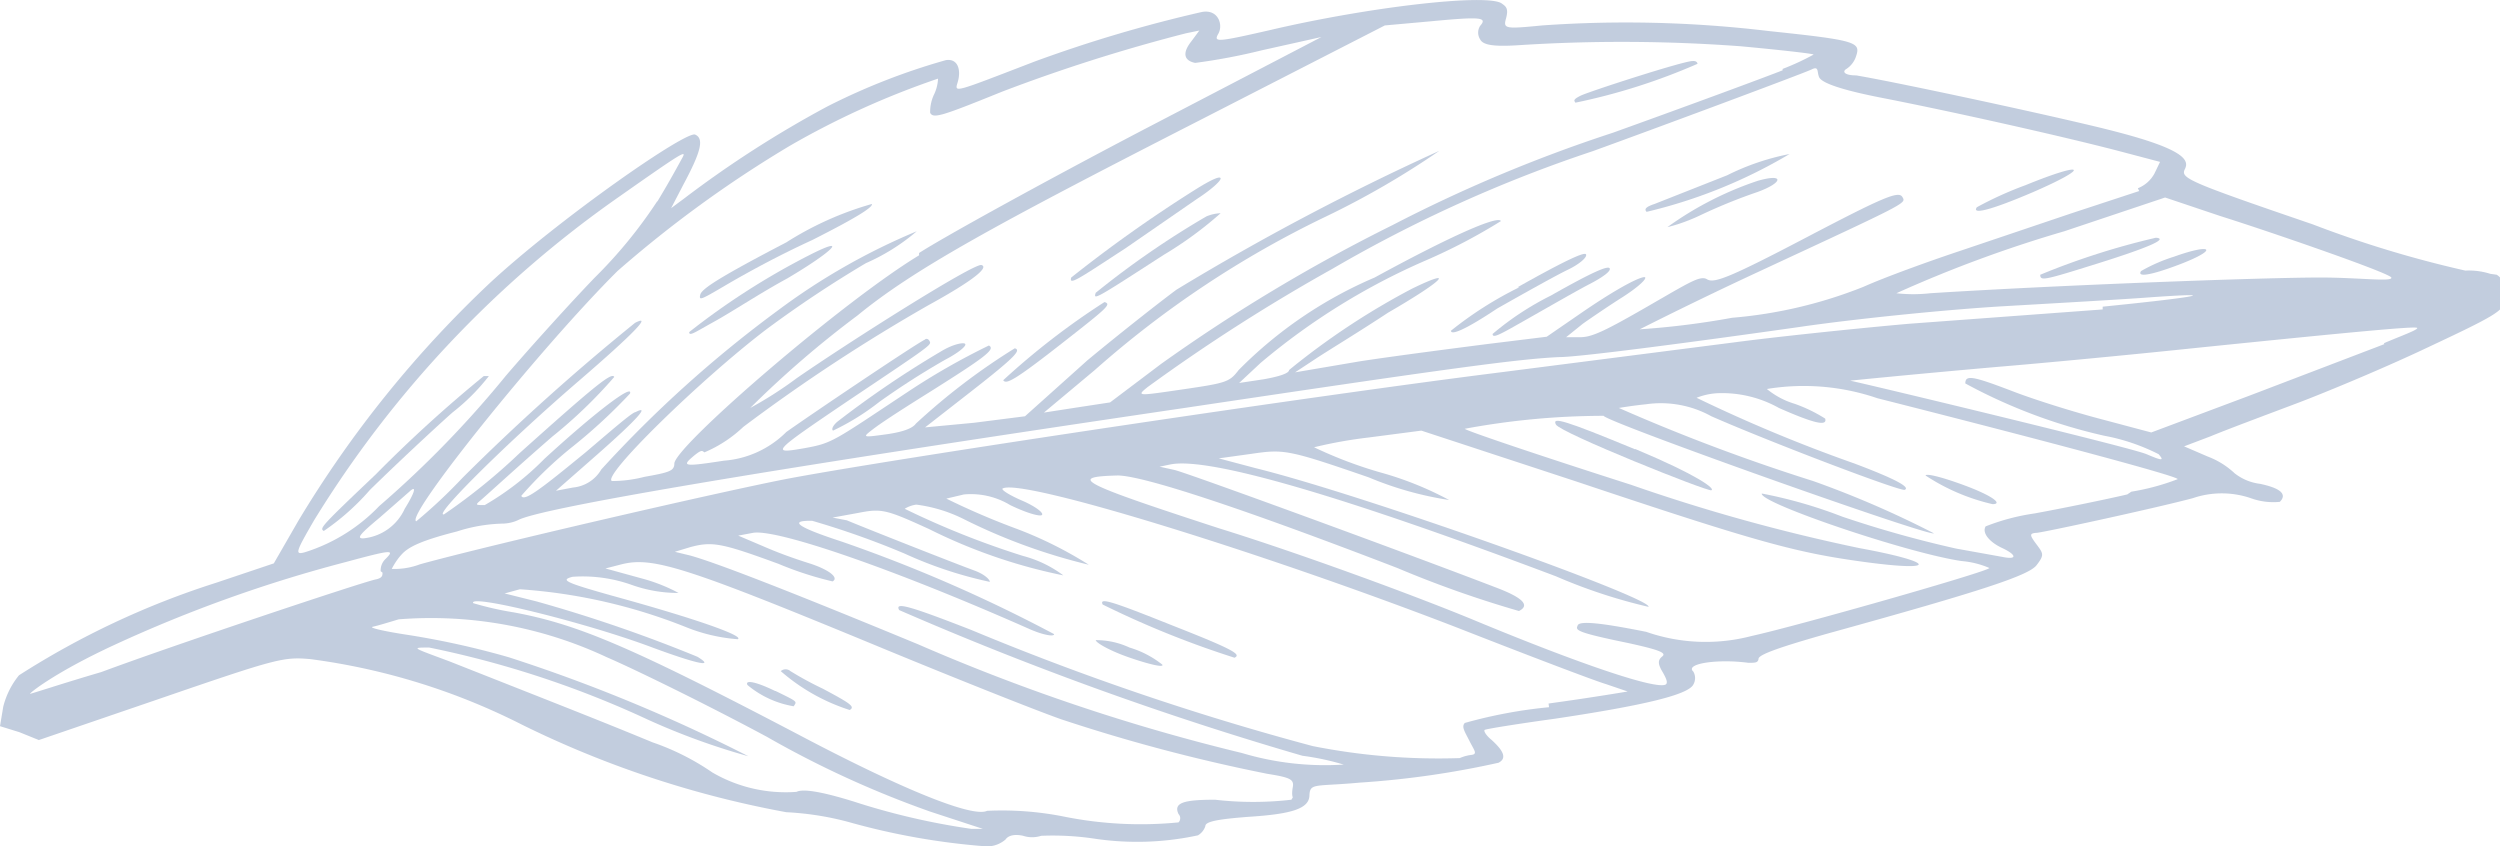 <svg id="Capa_1" data-name="Capa 1" xmlns="http://www.w3.org/2000/svg" viewBox="0 0 54.05 18.3"><defs><style>.cls-1{opacity:0.25;}.cls-2{fill:#0d377b;}</style></defs><g class="cls-1"><path class="cls-2" d="M53.84,5.92a1.54,1.54,0,0,0-.54-.07,23.9,23.9,0,0,1-3.3-1c-2.75-.94-2.86-1-2.76-1.2s-.06-.43-1.48-.8c-1.06-.28-4.68-1.06-5.63-1.22-.25,0-.31-.08-.21-.14a.51.51,0,0,0,.21-.28c.1-.3,0-.34-1.9-.54A25.82,25.82,0,0,0,33.34.55c-.81.08-.84.07-.78-.15s0-.26-.1-.33c-.34-.21-2.87.08-5,.58-1.14.26-1.23.27-1.12.08s0-.54-.36-.47a29.7,29.7,0,0,0-3.61,1.07c-1.82.7-1.73.68-1.66.43s0-.5-.26-.46a14.06,14.06,0,0,0-2.56,1,23.31,23.31,0,0,0-3.11,2l-.27.2L14.77,4c.38-.71.46-1,.26-1.09s-2.95,1.83-4.43,3.2a24.07,24.07,0,0,0-4.15,5.15l-.53.92-1.25.42a18,18,0,0,0-4.26,2,1.74,1.74,0,0,0-.34.68L0,15.7l.42.13L.84,16l2.63-.9c2.53-.87,2.66-.9,3.24-.85a14.18,14.18,0,0,1,4.58,1.42A21.8,21.8,0,0,0,17,17.56a6.4,6.4,0,0,1,1.34.21,15.17,15.17,0,0,0,3,.53.62.62,0,0,0,.4-.15c.06-.09.2-.12.38-.08a.63.63,0,0,0,.39,0,6.1,6.1,0,0,1,1.14.06,6.23,6.23,0,0,0,2.25-.07.36.36,0,0,0,.16-.2c0-.1.28-.15.93-.2.95-.06,1.31-.18,1.32-.46s.12-.19,1.09-.28a19.49,19.49,0,0,0,3-.43c.17-.09.13-.24-.16-.5-.11-.09-.17-.19-.14-.21s.71-.13,1.51-.24c1.94-.29,2.89-.52,3-.74a.28.28,0,0,0,0-.28c-.19-.17.51-.28,1.19-.19.15,0,.21,0,.22-.09s.46-.25,1.52-.55c3.33-.92,4.32-1.25,4.49-1.47s.15-.25,0-.45-.16-.24,0-.25,2.64-.55,3.38-.75a1.94,1.94,0,0,1,1.25,0,1.43,1.43,0,0,0,.63.08c.17-.17,0-.3-.43-.39a1.1,1.1,0,0,1-.55-.23,1.75,1.75,0,0,0-.58-.36l-.51-.22.58-.22c.31-.13,1.14-.44,1.83-.7s2-.81,2.86-1.22c1.45-.68,1.61-.78,1.67-1a.48.48,0,0,0-.18-.57ZM50.17,6c-1.3,0-5.78.17-8.44.34a3.28,3.28,0,0,1-.73,0A27.68,27.68,0,0,1,44.63,5l2.18-.73L48,4.67C49.05,5,51.66,5.9,51.7,6S51,6,50.17,6Zm1.38,1.44L48.67,8.54l-2.16.81-1.09-.29c-.61-.16-1.47-.43-1.93-.61-.84-.32-1-.35-1-.16a11.65,11.65,0,0,0,3,1.13,4.34,4.34,0,0,1,1.18.4c.12.14.09.15-.26,0S40.3,8.29,40,8.23c0,0,1.27-.13,3.21-.3.85-.07,2.77-.25,4.29-.41,3.62-.37,4.74-.47,4.76-.43s-.32.16-.72.33Zm-5.3-3.31-1.46.48-2.43.82c-.66.22-1.6.56-2.07.77a9.85,9.85,0,0,1-2.84.67,17.73,17.73,0,0,1-2,.25s1.16-.59,2.56-1.24c3.27-1.52,3.2-1.48,3.12-1.62s-.41,0-2.07.87-2,1-2.15.91-.36.05-1.28.58-1.21.67-1.46.67h-.31L34.22,7c.17-.12.55-.38.85-.57s.52-.38.5-.43-.44.12-1.36.75l-.77.53-1.3.16c-.7.09-1.94.25-2.73.37L28,8.05l.44-.29c.24-.16.95-.59,1.57-1,1.16-.67,1.51-1,.52-.52A15.82,15.82,0,0,0,27.87,8c0,.07-.21.14-.55.2l-.53.08.46-.43a14.43,14.43,0,0,1,3.6-2.23,12.28,12.28,0,0,0,1.6-.84c-.06-.13-1.1.33-2.73,1.22A9.22,9.22,0,0,0,26.78,8c-.2.26-.26.28-1.22.42s-1,.15-.75-.05a39.4,39.4,0,0,1,4-2.56,29.9,29.9,0,0,1,5.62-2.54c1.3-.47,4.58-1.69,4.74-1.77s.11.06.16.17.4.26,1.38.45c1.58.31,3.89.83,5.08,1.14l.91.24-.12.25a.7.7,0,0,1-.36.32Zm-.79,2.56L41.27,7c-1.24.11-2.93.29-3.76.4l-5.07.65c-3.92.49-12.89,1.83-15.36,2.29-1.42.27-6.56,1.46-8,1.86a1.55,1.55,0,0,1-.61.1s.08-.17.22-.32.4-.29,1.19-.49a3.46,3.46,0,0,1,1-.17s.17,0,.33-.08c.5-.25,4.78-1,14.4-2.42,5.75-.86,7.22-1.06,8.11-1.1.44,0,3-.34,5.18-.65,1.23-.18,3.22-.38,4.43-.45s2.61-.15,3.13-.19c1.68-.12,1,0-1,.2Zm.53,4c-.52.12-1.4.3-2,.41a4.7,4.7,0,0,0-1.06.28c-.08.13.06.33.36.47s.34.26,0,.19l-1-.18a24.05,24.05,0,0,1-2.46-.69,9.94,9.94,0,0,0-1.74-.5c-.06.2,3.15,1.29,4.32,1.46a1.9,1.9,0,0,1,.6.15c0,.07-4.14,1.25-5.14,1.47a3.91,3.91,0,0,1-2.28-.09c-1-.2-1.44-.24-1.48-.14s-.09.14,1.08.38c.64.14.85.21.75.29s-.1.16,0,.33.12.25.07.28c-.21.11-1.82-.43-4.11-1.38-1.35-.56-3.84-1.47-5.55-2-3.07-1-3.24-1.11-2.19-1.14.54,0,2.65.69,6.05,2a23.46,23.46,0,0,0,2.63.93c.24-.12.09-.28-.45-.49-2-.77-6.76-2.51-7-2.56l-.32-.07.24-.05c.83-.16,3.69.67,8.33,2.42a11.66,11.66,0,0,0,2,.66c.11-.18-6.15-2.42-8.5-3l-.79-.21.72-.1c.69-.1.78-.09,2.52.51a7.36,7.36,0,0,0,1.74.49,7.18,7.18,0,0,0-1.5-.6,9.25,9.25,0,0,1-1.42-.54,9.81,9.81,0,0,1,1.17-.21l1.15-.15,3.35,1.1c4,1.34,4.77,1.54,6.23,1.74,1.63.22,1.53,0-.11-.3a39.42,39.42,0,0,1-4.94-1.37c-2-.64-3.6-1.18-3.59-1.21a16.5,16.5,0,0,1,3-.28c.07.14,7.08,2.63,7.14,2.54A21.22,21.22,0,0,0,39.2,10.4,41.2,41.2,0,0,1,35,8.82s.29-.05.59-.08A2.25,2.25,0,0,1,37,9c1.3.57,4.09,1.63,4.18,1.59s0-.16-1.09-.57a33,33,0,0,1-3.41-1.42,1.44,1.44,0,0,1,.48-.1,2.52,2.52,0,0,1,1.3.32c.77.34,1.05.4,1,.23a3.21,3.21,0,0,0-.66-.32,1.72,1.72,0,0,1-.6-.32,4.92,4.92,0,0,1,2.39.2c3.71.94,6.55,1.7,6.49,1.75a5,5,0,0,1-1,.27ZM38.54,1.52c-.38.15-2,.75-3.67,1.35a31.86,31.86,0,0,0-4.77,2,36.57,36.57,0,0,0-5,3L24,8.7l-.72.11-.71.11L23.67,8a21.63,21.63,0,0,1,5-3.32,18.35,18.35,0,0,0,2.45-1.42,54,54,0,0,0-5.68,3c-.3.22-1.17.9-1.93,1.53L22.16,9l-1.1.14L20,9.24l1-.78c1-.78,1.07-.89.94-.93A13.93,13.93,0,0,0,19.8,9.16c-.07.1-.28.18-.64.23-.51.07-.52.07-.3-.1s.69-.47,1.25-.82c1.19-.75,1.42-.92,1.27-1a15,15,0,0,0-1.75,1C18,9.55,18,9.58,17.39,9.69c-.74.13-.7.09.91-1,1.82-1.22,1.84-1.23,1.8-1.31S20,7.33,20,7.34c-.24.12-2.48,1.63-3,2a2.14,2.14,0,0,1-1.35.62c-.84.13-.91.12-.69-.07s.22-.14.27-.11a2.81,2.81,0,0,0,.84-.55,38,38,0,0,1,4-2.63c1-.55,1.31-.82,1.15-.87s-2.89,1.68-4,2.45a8.37,8.37,0,0,1-1,.64,21.73,21.73,0,0,1,2.32-2c1.22-1,2.94-1.94,7.34-4.19L29.94.55l1-.09C32,.36,32.17.37,32,.56a.27.27,0,0,0,0,.29c.06.12.27.16.79.13A34.83,34.83,0,0,1,37.63,1c.86.08,1.57.16,1.58.18a5.4,5.4,0,0,1-.67.31Zm-18.67,4c-1.65,1-5.2,4.06-5.29,4.49,0,.17-.09.2-.65.3a2.82,2.82,0,0,1-.7.09C13,10.3,15.15,8.2,16.57,7.12a25.06,25.06,0,0,1,2.15-1.43A4.4,4.4,0,0,0,19.82,5a14,14,0,0,0-3,1.71A26,26,0,0,0,13,10.15a.79.79,0,0,1-.61.39l-.37.07.9-.79c.84-.74,1.15-1.08.82-.91-.07,0-.56.43-1.08.87-1,.82-1.33,1.07-1.39.94a8.55,8.55,0,0,1,1.13-1.08,11.72,11.72,0,0,0,1.22-1.13c.08-.23-.76.41-1.85,1.41a6.05,6.05,0,0,1-1.29,1c-.21,0-.21,0-.07-.12s.77-.7,1.53-1.36a10.27,10.27,0,0,0,1.34-1.29c-.05-.11-.4.17-2.05,1.65a12.91,12.91,0,0,1-1.63,1.32c-.26.06,1.35-1.54,2.92-2.89,1.16-1,1.6-1.45,1.21-1.25A48.61,48.61,0,0,0,10,10.33a11.17,11.17,0,0,1-1,.94c-.26-.09,2.69-3.76,4.35-5.41a25.42,25.42,0,0,1,3.73-2.71,18,18,0,0,1,3.2-1.45s0,.16-.08.33a.88.88,0,0,0-.09.41c.07.13.25.07,1.56-.46A36.6,36.6,0,0,1,25.64.72l.29-.06-.17.23c-.2.25-.17.42.08.47a12.93,12.93,0,0,0,1.43-.27L28.57.8l-3.84,2c-2.12,1.11-4.3,2.31-4.86,2.67Zm13.62,9.77a10.3,10.3,0,0,0-1.82.34c-.08.08,0,.19.1.39s.18.28.05.3a.89.89,0,0,0-.26.07,13.9,13.9,0,0,1-3.18-.26A58.43,58.43,0,0,1,21,13.62c-1.36-.53-1.66-.61-1.56-.43a72.63,72.63,0,0,0,8.72,3.15,5.61,5.61,0,0,1,.89.19,6.27,6.27,0,0,1-2.2-.25,42.68,42.68,0,0,1-7-2.35c-3-1.24-4.42-1.78-4.93-1.92l-.33-.08.33-.1c.48-.13.68-.09,1.91.36a7.36,7.36,0,0,0,1.17.38c.15-.08-.09-.26-.5-.39s-.7-.24-1-.37l-.54-.23.32-.06c.5-.09,3,.76,6,2.09.28.12.51.16.51.1a32.25,32.25,0,0,0-4.59-2c-.95-.31-1.17-.46-.64-.45a18,18,0,0,1,2,.71,8.87,8.87,0,0,0,1.84.61c0-.05-.11-.16-.32-.24-.44-.16-2.39-.93-2.77-1.09L18,11.19l.55-.1c.51-.1.6-.08,1.54.35a11.67,11.67,0,0,0,2.9,1,2.52,2.52,0,0,0-.87-.42A18.37,18.37,0,0,1,19.56,11s.1-.07.25-.09a3.19,3.19,0,0,1,1,.3,12.6,12.6,0,0,0,2.73,1A8.62,8.62,0,0,0,22,11.44a16,16,0,0,1-1.54-.66l.38-.09a1.64,1.64,0,0,1,1,.23c.35.17.66.26.69.21s-.16-.19-.44-.31-.46-.24-.41-.26c.43-.22,5.63,1.39,9.8,3,1.53.6,3,1.16,3.24,1.23l.47.16s-.76.13-1.71.26Zm-5.57,2a7.19,7.19,0,0,1-1.65,0c-.66,0-.91.06-.79.31a.13.13,0,0,1,0,.18,8.4,8.4,0,0,1-2.5-.13,6.86,6.86,0,0,0-1.64-.12c-.31.15-1.81-.45-4.1-1.66-3.57-1.87-4.73-2.37-6.13-2.63a6.87,6.87,0,0,1-.88-.2c-.11-.21,2.47.43,3.85.95,1,.37,1.39.45,1,.21A31.54,31.54,0,0,0,11.59,13l-.68-.17.33-.09a11.84,11.84,0,0,1,3.62.83,3.73,3.73,0,0,0,1.09.25c.15-.07-.9-.44-2.64-.92-1.11-.31-1.2-.36-.93-.43a3.16,3.16,0,0,1,1.29.18,3,3,0,0,0,1,.17s-.33-.19-.78-.31l-.8-.22.35-.09c.68-.17,1.4.06,5.7,1.84,1.55.64,3.26,1.32,3.8,1.51a37.29,37.29,0,0,0,4.46,1.18c.5.08.58.12.55.29s0,.21,0,.22ZM14.21,4.35A10.14,10.14,0,0,1,12.86,6c-.52.54-1.38,1.49-1.92,2.12A22.42,22.42,0,0,1,8.2,10.94a3.79,3.79,0,0,1-1.61,1c-.22.06-.2,0,.2-.69a23.57,23.57,0,0,1,6.6-7c1.55-1.09,1.45-1,1.33-.78s-.28.51-.51.89ZM21,17.92a15.21,15.21,0,0,1-2.54-.59c-.71-.22-1.1-.28-1.24-.21a3.15,3.15,0,0,1-1.82-.42,5.34,5.34,0,0,0-1.29-.65c-1.14-.47-1.68-.68-4.39-1.75C8.92,14,8.87,14,9.28,14a21.25,21.25,0,0,1,4.6,1.5,14.92,14.92,0,0,0,2.3.85A35.12,35.12,0,0,0,11,14.21a17.89,17.89,0,0,0-2.16-.48c-.53-.08-.88-.16-.78-.18s.36-.1.56-.16a8.94,8.94,0,0,1,4.5.82c.56.24,2.12,1,3.46,1.72a21.48,21.48,0,0,0,3.54,1.62l1.13.37s-.11,0-.28,0ZM8.75,11a1.1,1.1,0,0,1-.9.64c-.15,0-.06-.1.36-.45l.64-.56c.16-.15.13,0-.1.37Zm-.48,1.38c0,.06,0,.12-.16.15-.38.09-4.39,1.43-5.92,2C1.37,14.77.68,15,.65,15s.51-.45,1.83-1.06a29.93,29.93,0,0,1,5-1.79c1-.27,1.06-.27.86-.07a.34.34,0,0,0-.11.27Z"/><path class="cls-2" d="M47,5.55a3.61,3.61,0,0,0-.71.31c-.1.15.25.08.85-.15.83-.32.7-.46-.14-.16Z"/><path class="cls-2" d="M46.61,5.14a16,16,0,0,0-2.5.8c0,.14.08.12,1.23-.24s1.54-.54,1.27-.56Z"/><path class="cls-2" d="M43.8,4a7.83,7.83,0,0,0-1.06.48c-.12.17.31.06,1.2-.32,1.27-.55,1.16-.69-.14-.16Z"/><path class="cls-2" d="M37.34,3.79l-1.57.62c-.18.06-.23.11-.17.17a11,11,0,0,0,3.09-1.25,5.25,5.25,0,0,0-1.35.46Z"/><path class="cls-2" d="M38,3.91a7.28,7.28,0,0,0-1.95,1s.33-.07.74-.27A11.71,11.71,0,0,1,38,4.15c.55-.2.59-.41,0-.24Z"/><path class="cls-2" d="M33.53,6.39a6.29,6.29,0,0,0-1.26.83c0,.11.18,0,.78-.34s1.05-.6,1.32-.74.47-.28.43-.34-.37.08-1.27.59Z"/><path class="cls-2" d="M32.85,6.21a7.93,7.93,0,0,0-1.48.94c0,.1.28,0,1-.48.6-.34,1.28-.72,1.53-.84s.42-.27.39-.33-.43.12-1.48.71Z"/><path class="cls-2" d="M42.38,10.46c-.39-.14-.73-.23-.75-.18a4.43,4.43,0,0,0,1.45.62c.23,0,0-.19-.7-.44Z"/><path class="cls-2" d="M35.34,9.71c-1.5-.62-1.8-.71-1.7-.53S36.91,10.63,37,10.6s-.28-.32-1.64-.89Z"/><path class="cls-2" d="M36.59,1.32c-.2,0-2.24.66-2.42.75s-.13.11-.11.15a13.25,13.25,0,0,0,2.64-.84s0-.07-.11-.06Z"/><path class="cls-2" d="M25.81,4.12A29.71,29.71,0,0,0,23.16,6c-.06.19.2,0,1.17-.63L25.88,4.3c.28-.18.51-.38.51-.44s-.17,0-.58.26Z"/><path class="cls-2" d="M26.08,4.68a19,19,0,0,0-2.39,1.65c-.06.17,0,.13,1.47-.82a8.09,8.09,0,0,0,1.23-.9s-.15,0-.31.07Z"/><path class="cls-2" d="M23.88,6.53a15.93,15.93,0,0,0-2.19,1.69c.06.1.25,0,1.26-.79s1.08-.85.93-.9Z"/><path class="cls-2" d="M20.34,7.6A21.6,21.6,0,0,0,18.1,9.12c-.09.08-.13.16-.09.19a5.25,5.25,0,0,0,1-.62,16.68,16.68,0,0,1,1.42-.91c.27-.14.46-.29.44-.34s-.27,0-.53.16Z"/><path class="cls-2" d="M17,5.24c-1.4.73-1.83,1-1.86,1.13s0,.12.51-.18,1.17-.66,1.91-1c.93-.47,1.32-.71,1.29-.78A7,7,0,0,0,17,5.24Z"/><path class="cls-2" d="M17.49,5.52A15.71,15.71,0,0,0,14.9,7.18c0,.1.13,0,.53-.22s1-.62,1.59-.94c1-.59,1.35-.95.47-.5Z"/><path class="cls-2" d="M25.34,13.52c-1.3-.52-1.58-.61-1.5-.45a20.46,20.46,0,0,0,2.85,1.15c.15-.07,0-.17-1.35-.7Z"/><path class="cls-2" d="M24.42,14a1.7,1.7,0,0,0-.73-.16c0,.05.28.22.71.37s.77.23.73.16a2.09,2.09,0,0,0-.71-.37Z"/><path class="cls-2" d="M17.79,14.89a7.19,7.19,0,0,1-.7-.38.16.16,0,0,0-.21,0,4.21,4.21,0,0,0,1.49.84c.13-.07,0-.15-.58-.46Z"/><path class="cls-2" d="M16.76,14.94c-.41-.2-.66-.25-.6-.13a2.1,2.1,0,0,0,1,.46c.07-.11.1-.09-.39-.33Z"/><path class="cls-2" d="M10.46,8.13a29.33,29.33,0,0,0-2.34,2.13C6.92,11.4,6.91,11.42,7,11.48a5.21,5.21,0,0,0,1-.89c.52-.51,1.32-1.26,1.78-1.67a4.5,4.5,0,0,0,.79-.79s-.09,0-.16,0Z"/></g></svg>